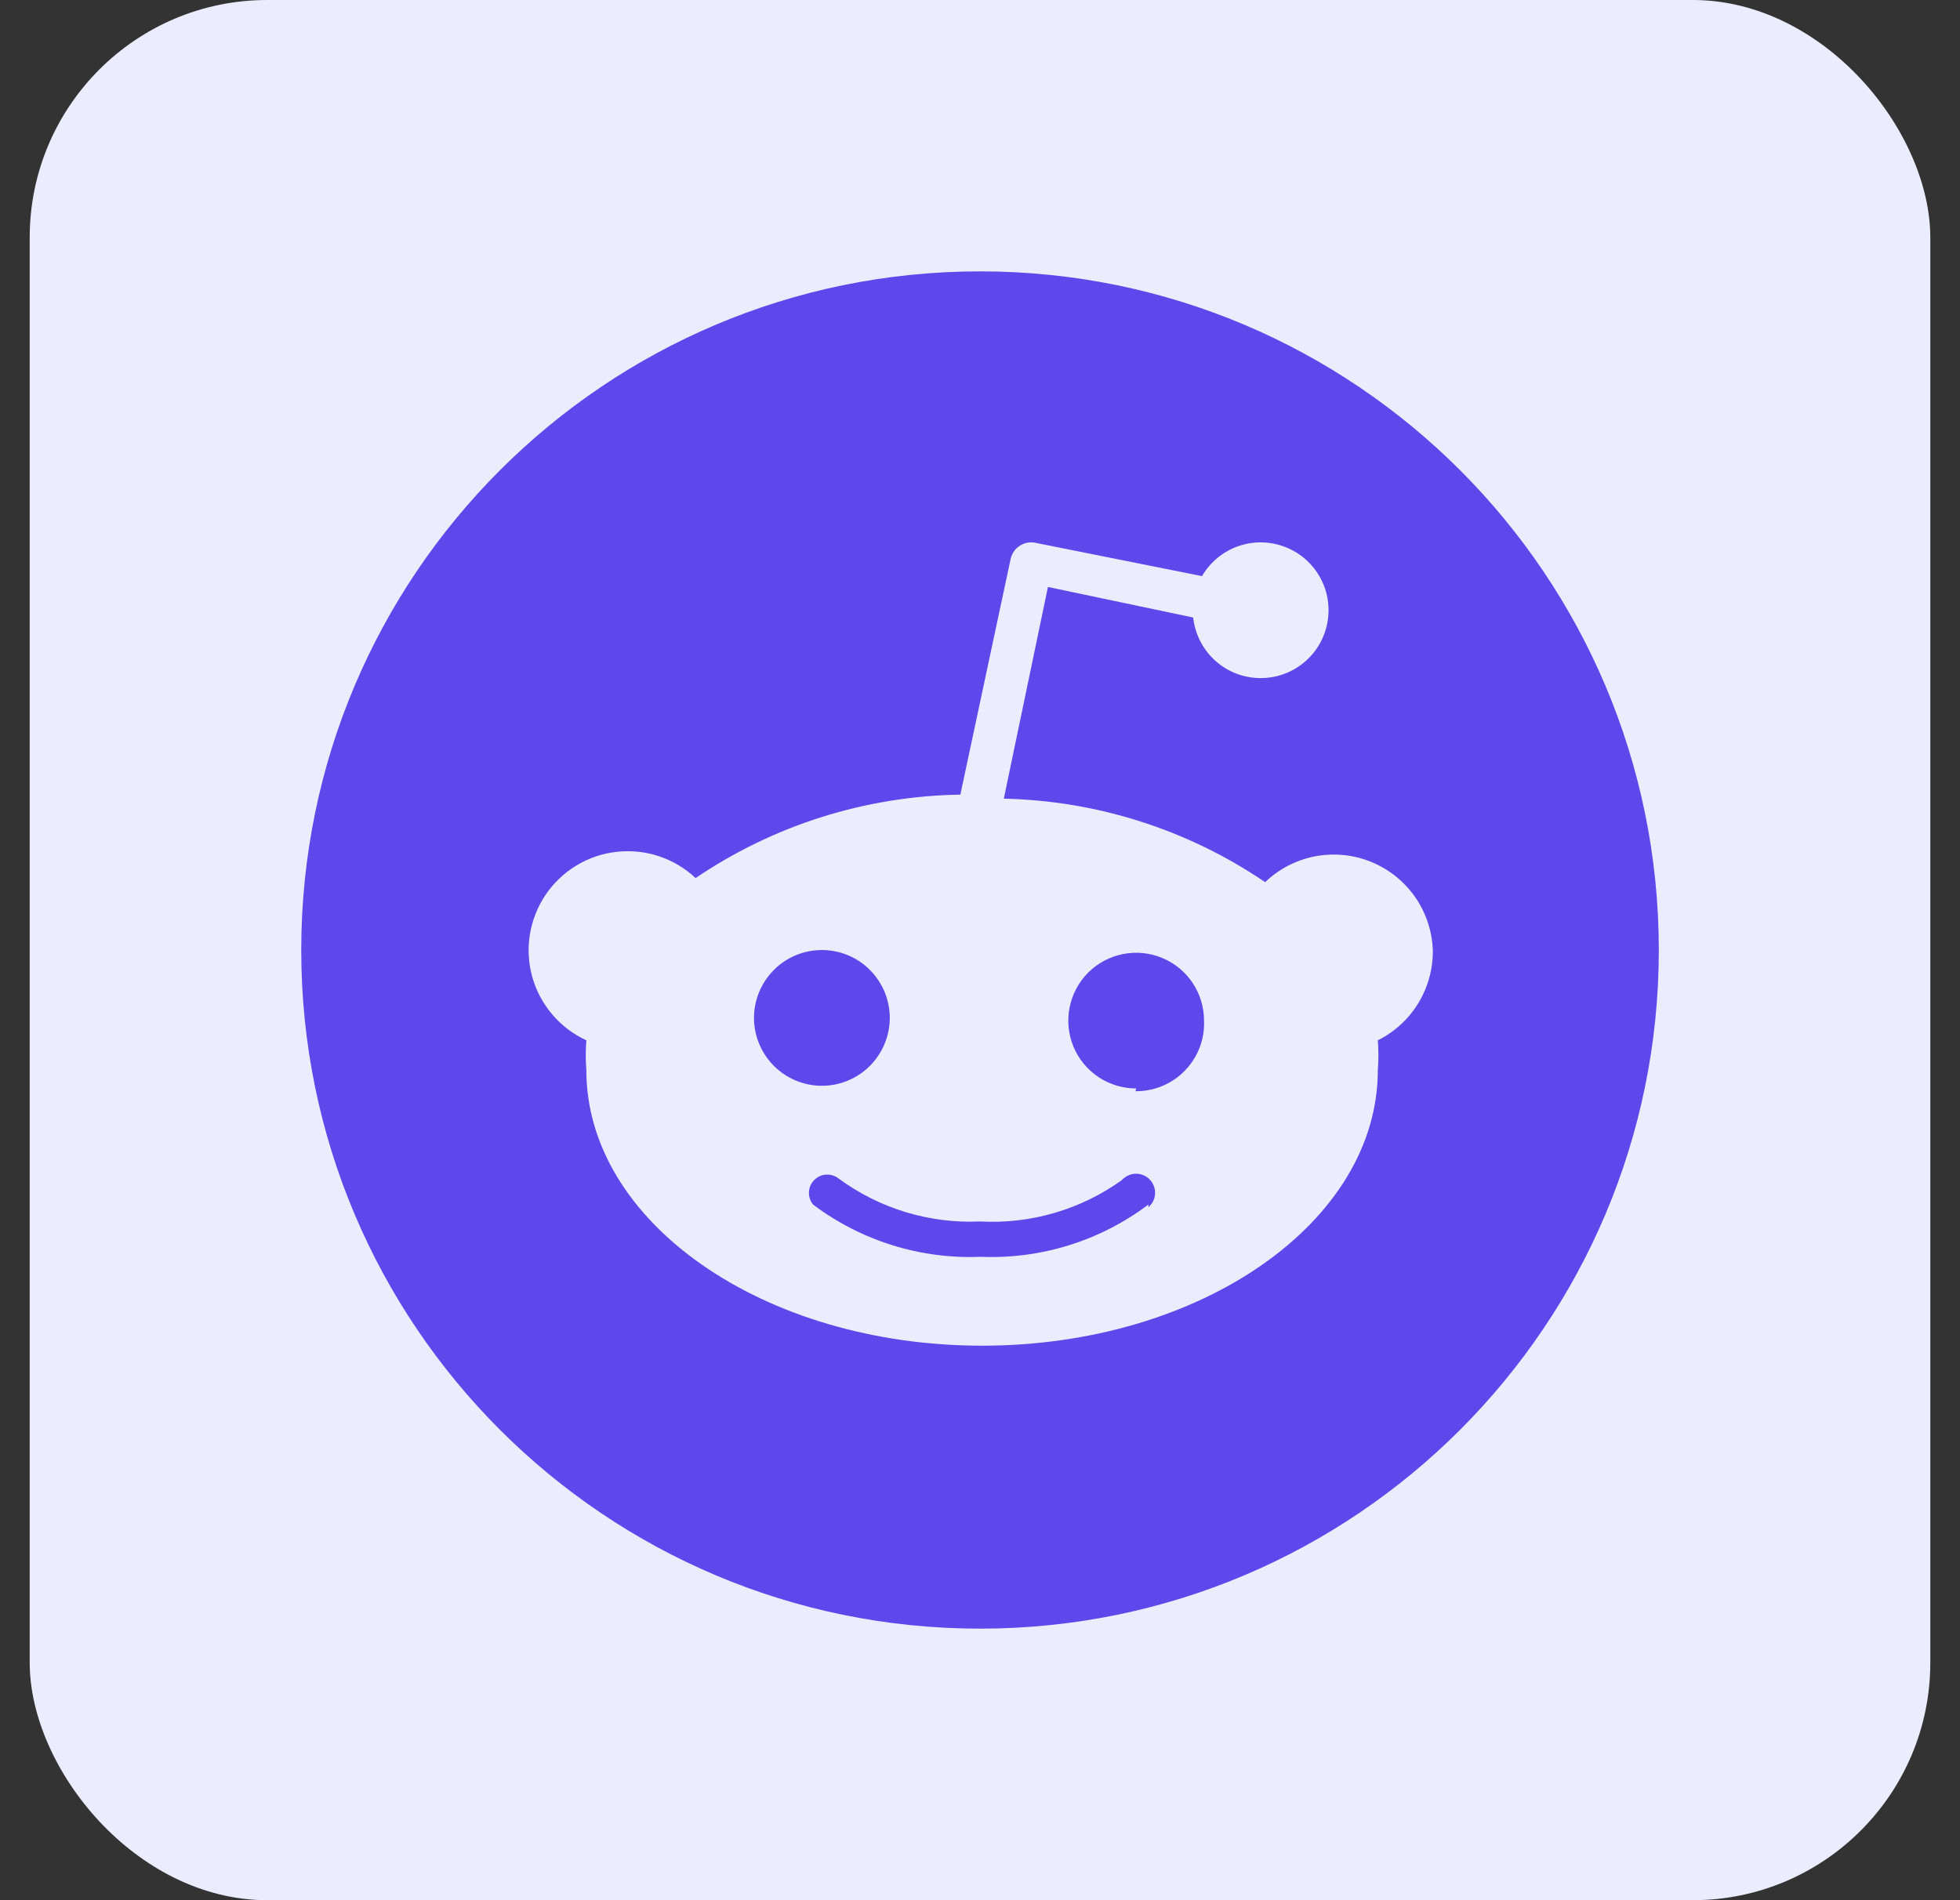 <svg width="33" height="32" viewBox="0 0 33 32" fill="none" xmlns="http://www.w3.org/2000/svg">
<rect x="0" y="0" width="33" height="32" fill="#333333" stroke="none"/>
<rect x="0.5" width="32" height="32" rx="4" fill="#ECECFF"/>
<path d="M16.501 27.427C10.189 27.427 5.072 22.311 5.072 15.999C5.072 9.687 10.189 4.57 16.501 4.57C22.813 4.57 27.929 9.687 27.929 15.999C27.929 22.311 22.813 27.427 16.501 27.427ZM24.124 15.999C24.112 15.677 24.007 15.366 23.823 15.102C23.638 14.839 23.381 14.634 23.082 14.513C22.784 14.392 22.457 14.361 22.141 14.421C21.825 14.482 21.533 14.633 21.301 14.856C20.001 13.972 18.473 13.484 16.901 13.45L17.644 9.885L20.089 10.399C20.119 10.669 20.243 10.92 20.44 11.107C20.638 11.294 20.895 11.404 21.167 11.418C21.439 11.432 21.706 11.349 21.922 11.183C22.137 11.018 22.287 10.781 22.343 10.515C22.4 10.249 22.36 9.972 22.231 9.733C22.101 9.494 21.891 9.308 21.637 9.211C21.384 9.113 21.104 9.108 20.847 9.198C20.591 9.288 20.375 9.467 20.238 9.702L17.438 9.142C17.392 9.132 17.345 9.131 17.299 9.139C17.253 9.148 17.209 9.165 17.169 9.191C17.13 9.216 17.096 9.249 17.07 9.288C17.043 9.327 17.025 9.37 17.015 9.416L16.169 13.382C14.578 13.406 13.029 13.894 11.712 14.787C11.536 14.622 11.326 14.496 11.097 14.42C10.867 14.343 10.624 14.318 10.383 14.345C10.143 14.371 9.911 14.45 9.704 14.576C9.497 14.701 9.32 14.87 9.185 15.07C9.05 15.271 8.96 15.499 8.921 15.738C8.883 15.976 8.897 16.221 8.962 16.454C9.028 16.686 9.143 16.902 9.3 17.086C9.457 17.27 9.652 17.418 9.872 17.519C9.859 17.686 9.859 17.854 9.872 18.022C9.872 20.582 12.855 22.662 16.535 22.662C20.215 22.662 23.198 20.582 23.198 18.022C23.211 17.854 23.211 17.686 23.198 17.519C23.48 17.379 23.717 17.162 23.88 16.893C24.044 16.624 24.129 16.314 24.124 15.999ZM12.695 17.142C12.695 16.839 12.816 16.548 13.03 16.334C13.244 16.119 13.535 15.999 13.838 15.999C14.141 15.999 14.432 16.119 14.646 16.334C14.86 16.548 14.981 16.839 14.981 17.142C14.981 17.445 14.86 17.735 14.646 17.95C14.432 18.164 14.141 18.285 13.838 18.285C13.535 18.285 13.244 18.164 13.03 17.95C12.816 17.735 12.695 17.445 12.695 17.142ZM19.335 20.285C18.524 20.896 17.527 21.207 16.512 21.165C15.498 21.207 14.5 20.896 13.689 20.285C13.641 20.225 13.616 20.15 13.62 20.074C13.623 19.997 13.656 19.925 13.71 19.871C13.764 19.817 13.836 19.784 13.913 19.781C13.989 19.777 14.065 19.802 14.124 19.85C14.811 20.354 15.649 20.608 16.501 20.57C17.353 20.617 18.196 20.371 18.889 19.873C18.919 19.84 18.954 19.814 18.994 19.796C19.034 19.777 19.077 19.767 19.121 19.766C19.165 19.765 19.209 19.773 19.249 19.79C19.29 19.807 19.327 19.831 19.357 19.863C19.388 19.894 19.412 19.932 19.427 19.973C19.443 20.014 19.45 20.058 19.448 20.101C19.446 20.145 19.435 20.188 19.415 20.228C19.396 20.267 19.369 20.302 19.335 20.33V20.285ZM19.129 18.33C18.903 18.33 18.682 18.263 18.494 18.138C18.306 18.012 18.16 17.834 18.073 17.625C17.987 17.416 17.964 17.186 18.009 16.965C18.053 16.743 18.162 16.539 18.321 16.379C18.481 16.22 18.685 16.111 18.906 16.067C19.128 16.023 19.358 16.045 19.567 16.132C19.776 16.218 19.954 16.365 20.08 16.552C20.205 16.741 20.272 16.961 20.272 17.188C20.279 17.342 20.253 17.497 20.198 17.642C20.142 17.786 20.058 17.918 19.95 18.029C19.842 18.141 19.713 18.229 19.57 18.288C19.427 18.348 19.273 18.378 19.118 18.376L19.129 18.33Z" fill="#5E47EB"/>
</svg>
